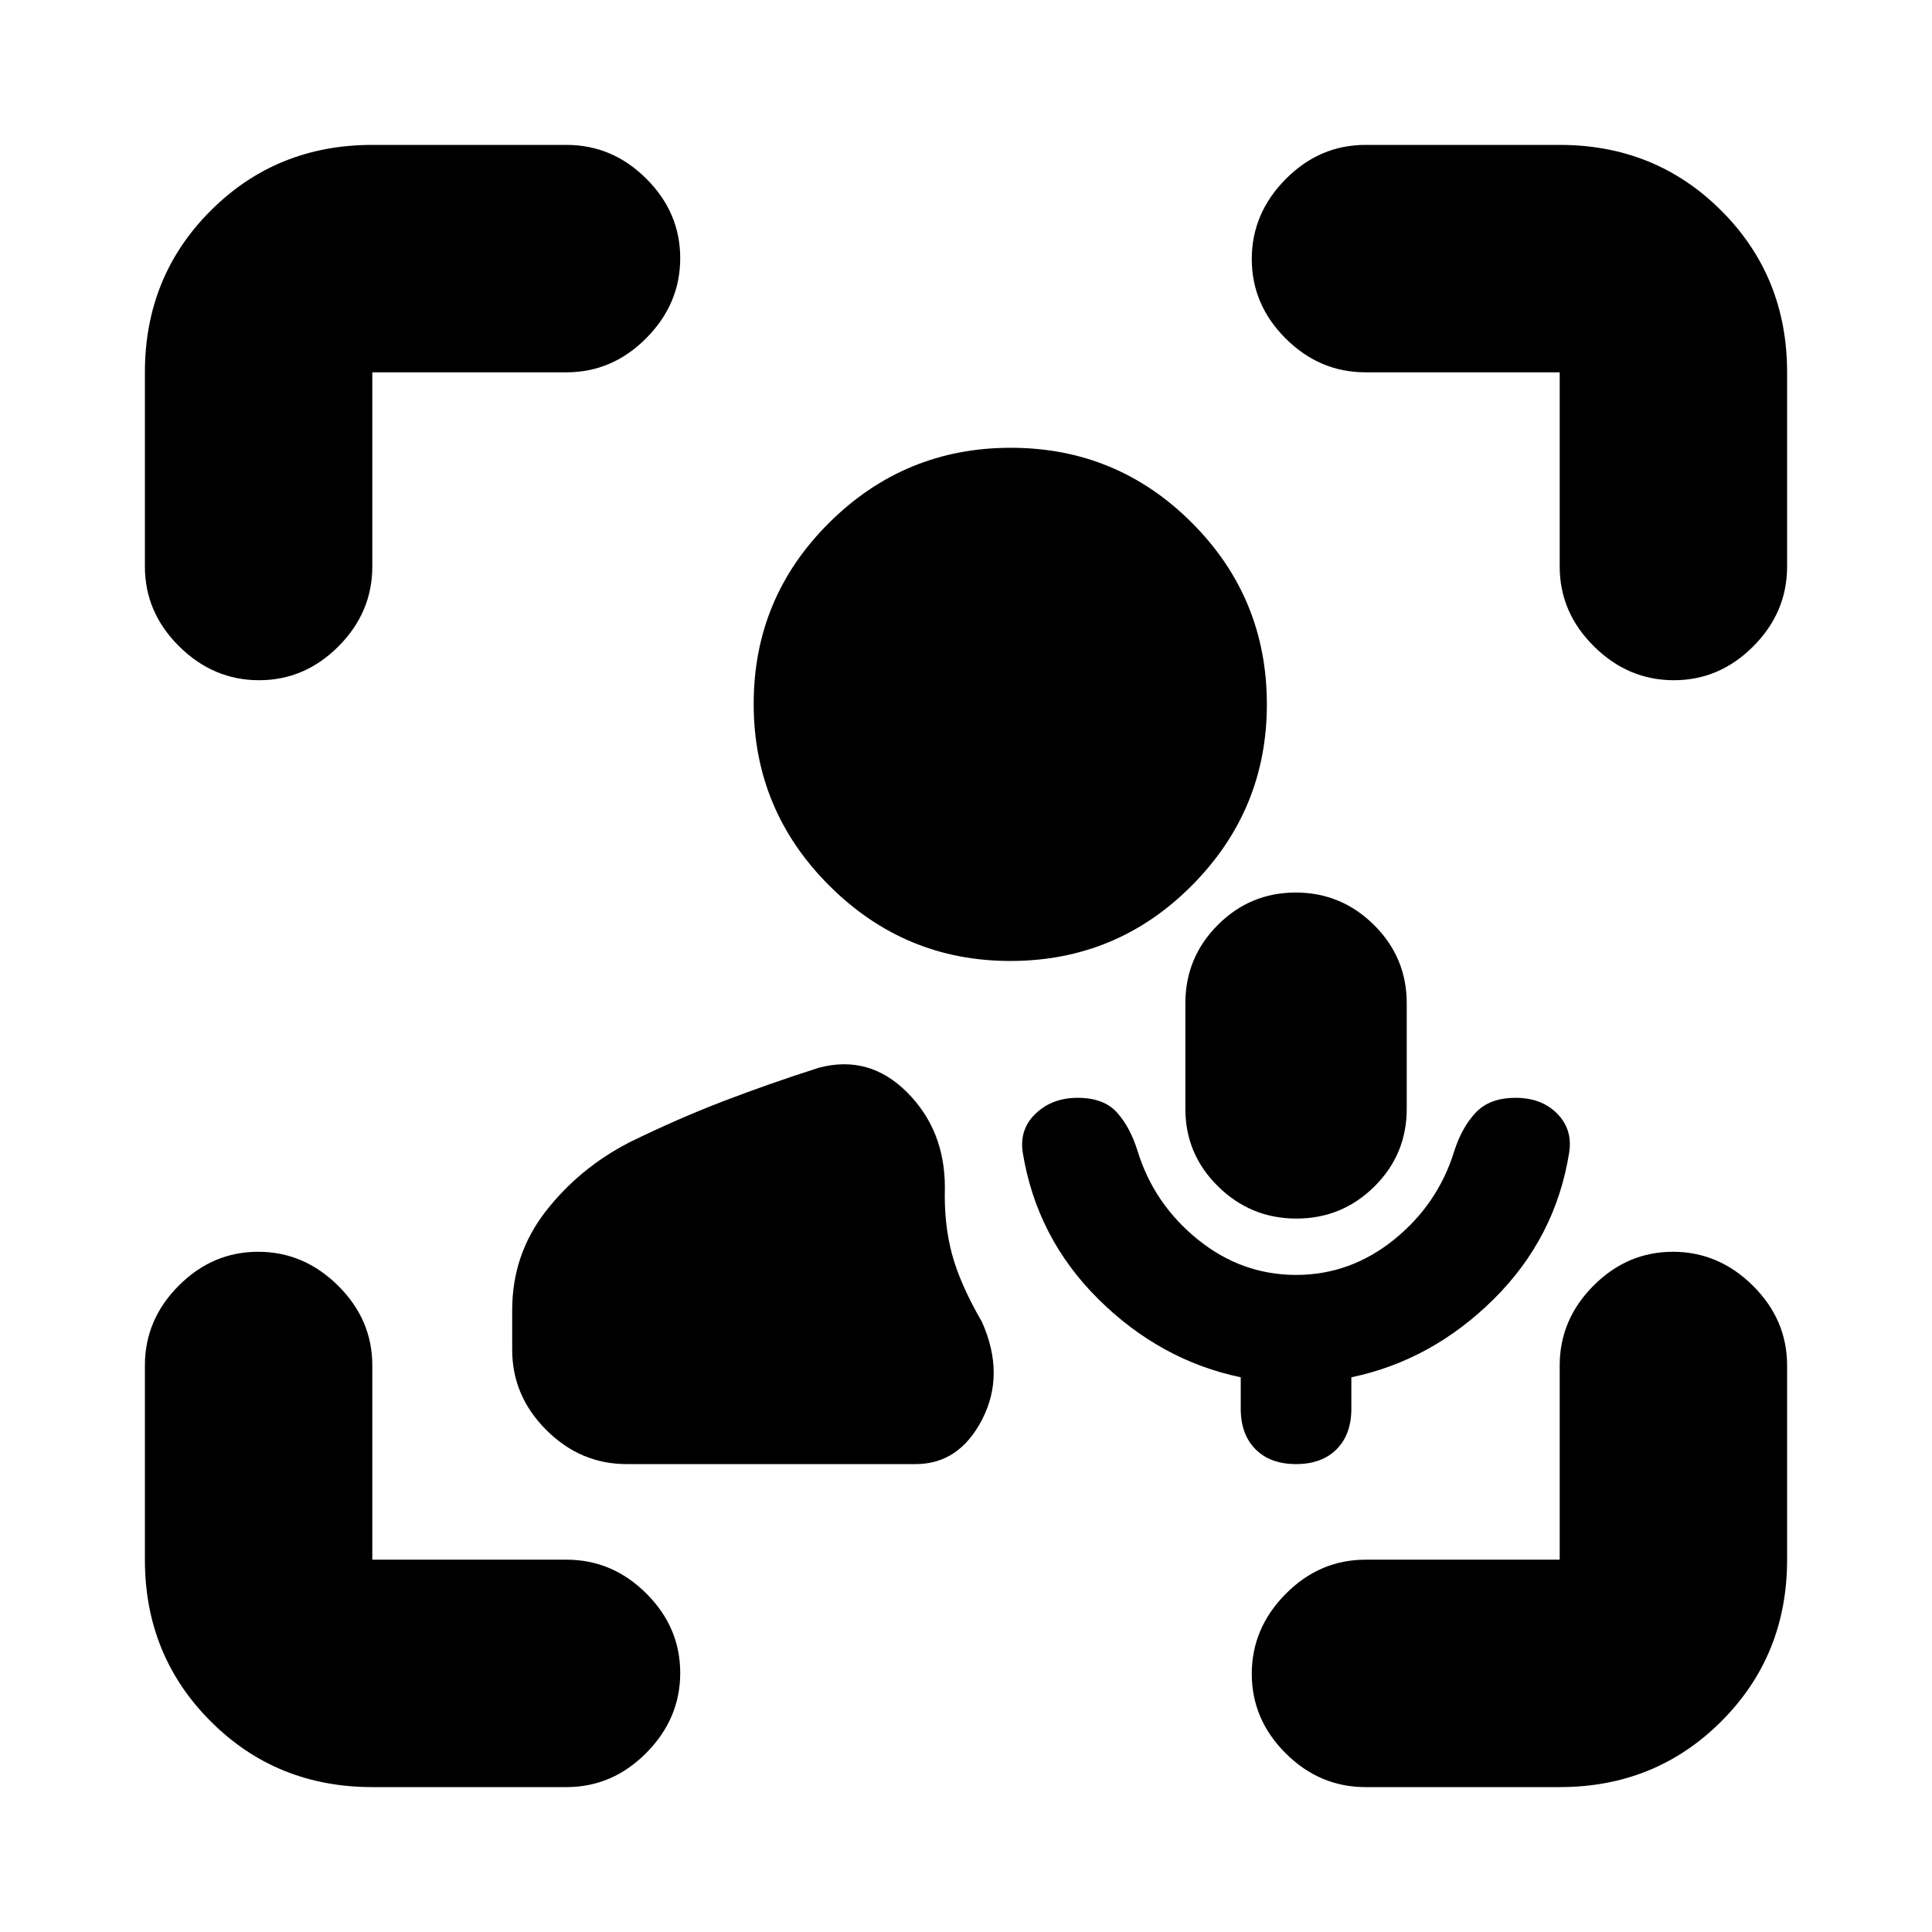 <svg xmlns="http://www.w3.org/2000/svg" height="20" viewBox="0 -960 960 960" width="20"><path d="M502-482.5q-52.5 0-90-37.5t-37.5-90.238q0-52.762 37.5-90.012t90.238-37.25q52.762 0 90.012 37.271T629.5-610q0 52.5-37.271 90T502-482.5Zm142 156q27 0 48.737-17.575Q714.475-361.65 722.61-388q3.752-11.8 10.671-19.15 6.919-7.35 19.819-7.35 12.9 0 20.65 7.85 7.75 7.85 5.972 19.302Q773-345 742.25-314.5t-70.767 38.868v15.573q0 12.824-7.345 20.191Q656.793-232.5 644-232.5q-12.793 0-20.138-7.368-7.345-7.367-7.345-20.191v-15.573Q576.5-284 545.75-314.5 515-345 508.167-387.522 506.5-399 514.7-406.75q8.2-7.75 20.8-7.75 13 0 19.567 7.35 6.566 7.35 10.211 19.15 8.151 26.35 29.936 43.925Q617-326.5 644-326.5Zm.169-28q-22.669 0-38.919-15.985Q589-386.47 589-409v-52.462q0-22.756 16.081-38.897t38.75-16.141q22.669 0 38.919 16.132Q699-484.236 699-461.493v52.41q0 22.743-16.081 38.663-16.081 15.92-38.75 15.92ZM185-72q-47.637 0-80.319-32.681Q72-137.363 72-185v-96.5q0-22.8 16.79-39.65Q105.579-338 128.288-338 151-338 168-321.15t17 39.65v96.5h96.5q22.8 0 39.65 16.789 16.85 16.79 16.85 39.5Q338-106 321.15-89T281.5-72H185ZM72-678.5V-775q0-47.638 32.681-80.319Q137.363-888 185-888h96.5q22.8 0 39.65 16.789 16.85 16.79 16.85 39.5Q338-809 321.15-792t-39.65 17H185v96.5q0 22.8-16.789 39.65-16.79 16.85-39.5 16.85Q106-622 89-638.85T72-678.5ZM775-72h-96.5q-22.8 0-39.65-16.79Q622-105.579 622-128.288 622-151 638.85-168t39.65-17H775v-96.5q0-22.8 16.789-39.65 16.79-16.85 39.5-16.85Q854-338 871-321.15t17 39.65v96.5q0 47.637-32.681 80.319Q822.638-72 775-72Zm0-606.5V-775h-96.5q-22.8 0-39.65-16.789-16.85-16.79-16.85-39.5Q622-854 638.85-871t39.65-17H775q47.638 0 80.319 32.681Q888-822.638 888-775v96.5q0 22.8-16.789 39.65-16.79 16.85-39.5 16.85Q809-622 792-638.85t-17-39.65Zm-463.636 446q-22.955 0-39.909-16.941-16.955-16.941-16.955-39.875V-309q0-27.696 16.731-49.178Q287.962-379.659 313-392.5q23.5-11.5 46.25-20.25t47.819-16.75Q432-436 450.75-417.209 469.5-398.419 469.5-370q-.5 18 3.5 33t15 34q11.5 26 .065 48.25Q476.629-232.5 455-232.5H311.364Z"/></svg>